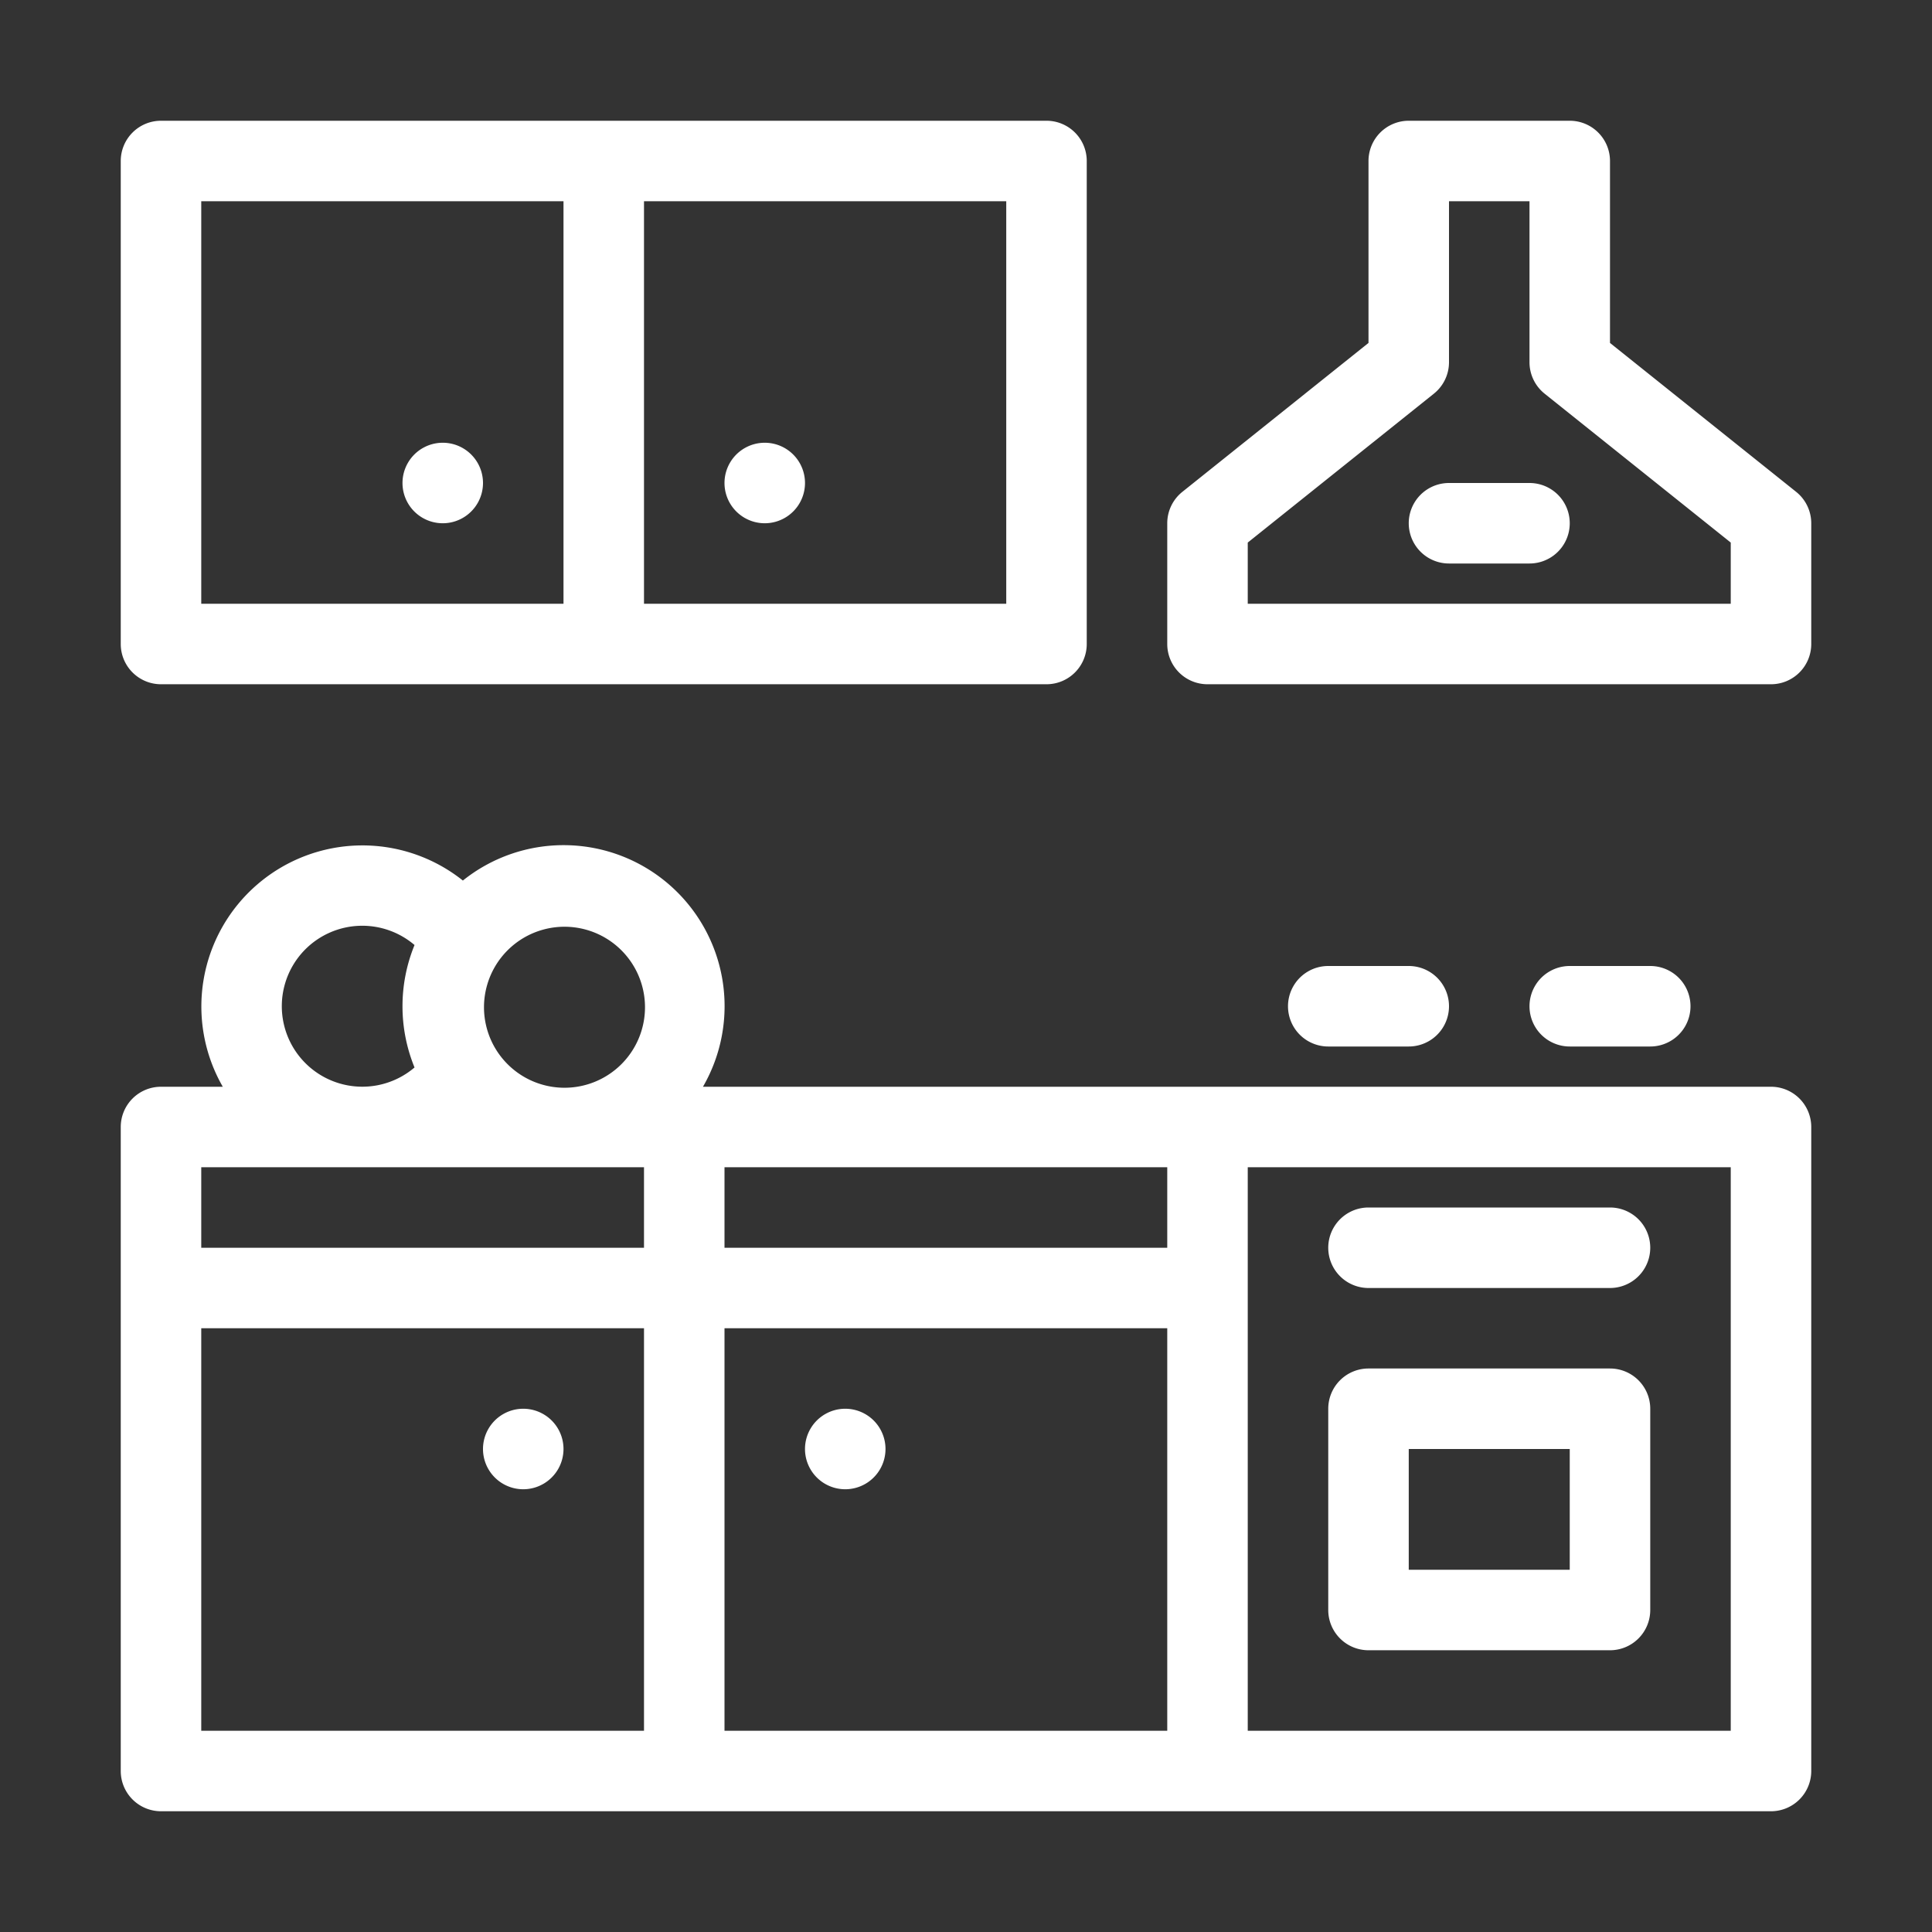 <svg class="svg-icon" style="width: 1em; height: 1em;vertical-align: middle;fill: currentColor;overflow: hidden;"
    viewBox="0 0 1024 1024" version="1.1" xmlns="http://www.w3.org/2000/svg">
    <rect x="0" y="0" width="1024" height="1024" fill="#333333" stroke="none"/>
    <path
        d="M341.333 661.333v-42.667H106.667v42.667h234.667z m0 42.667H106.667v213.333h234.667V704z m277.333-42.667v-42.667H384v42.667h234.667z m0 42.667H384v213.333h234.667V704zM118.08 576a85.376 85.376 0 0 1 127.253-109.291A85.333 85.333 0 0 1 372.587 576H938.667a21.333 21.333 0 0 1 21.333 21.333v341.333a21.333 21.333 0 0 1-21.333 21.333H85.333a21.333 21.333 0 0 1-21.333-21.333V597.333a21.333 21.333 0 0 1 21.333-21.333h32.747zM661.333 618.667v298.667h256V618.667H661.333zM161.835 503.168a42.667 42.667 0 0 0 57.877 62.613 85.653 85.653 0 0 1 0-64.896 42.667 42.667 0 0 0-57.877 2.283z m106.667 60.331a42.667 42.667 0 1 0 60.331-60.331 42.667 42.667 0 0 0-60.331 60.331zM725.333 725.333h128a21.333 21.333 0 0 1 21.333 21.333v106.667a21.333 21.333 0 0 1-21.333 21.333h-128a21.333 21.333 0 0 1-21.333-21.333v-106.667a21.333 21.333 0 0 1 21.333-21.333z m21.333 42.667v64h85.333v-64h-85.333z m-21.333-85.333a21.333 21.333 0 0 1 0-42.667h128a21.333 21.333 0 0 1 0 42.667h-128z m-21.333-128a21.333 21.333 0 0 1 0-42.667h42.667a21.333 21.333 0 0 1 0 42.667h-42.667z m128 0a21.333 21.333 0 0 1 0-42.667h42.667a21.333 21.333 0 0 1 0 42.667h-42.667zM277.333 789.333a21.333 21.333 0 1 1 0-42.667 21.333 21.333 0 0 1 0 42.667z m170.667 0a21.333 21.333 0 1 1 0-42.667 21.333 21.333 0 0 1 0 42.667zM85.333 64h469.333a21.333 21.333 0 0 1 21.333 21.333v256a21.333 21.333 0 0 1-21.333 21.333H85.333a21.333 21.333 0 0 1-21.333-21.333V85.333a21.333 21.333 0 0 1 21.333-21.333z m21.333 42.667v213.333h192V106.667H106.667z m234.667 0v213.333h192V106.667h-192z m-106.667 170.667a21.333 21.333 0 1 1 0-42.667 21.333 21.333 0 0 1 0 42.667z m170.667 0a21.333 21.333 0 1 1 0-42.667 21.333 21.333 0 0 1 0 42.667z m320-95.573V85.333a21.333 21.333 0 0 1 21.333-21.333h85.333a21.333 21.333 0 0 1 21.333 21.333v96.427l98.667 78.933A21.333 21.333 0 0 1 960 277.333v64a21.333 21.333 0 0 1-21.333 21.333H640a21.333 21.333 0 0 1-21.333-21.333v-64a21.333 21.333 0 0 1 8-16.64L725.333 181.76zM768 106.667v85.333a21.333 21.333 0 0 1-8 16.64L661.333 287.573V320h256v-32.427l-98.667-78.933A21.333 21.333 0 0 1 810.667 192V106.667h-42.667z m0 192a21.333 21.333 0 0 1 0-42.667h42.667a21.333 21.333 0 0 1 0 42.667h-42.667z"
        fill="#FFFFFF" />
</svg>